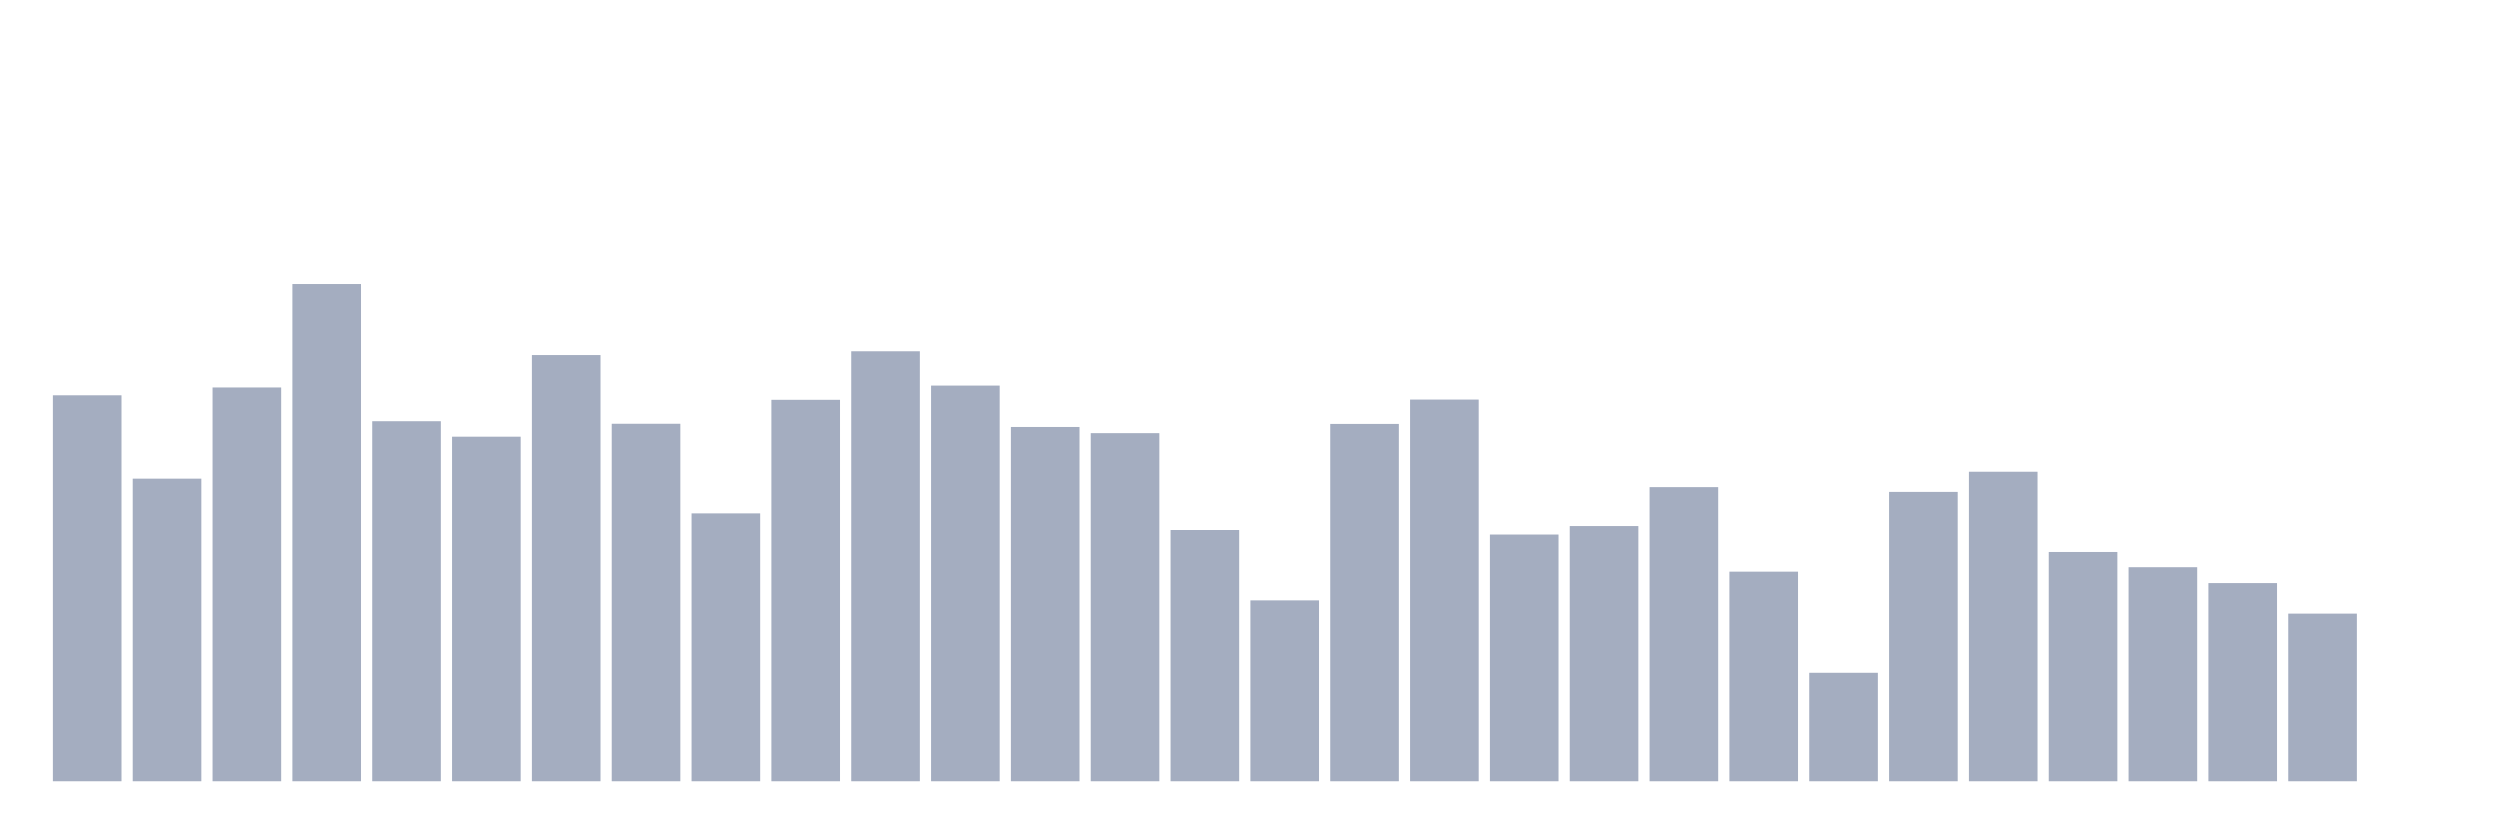 <svg xmlns="http://www.w3.org/2000/svg" viewBox="0 0 480 160"><g transform="translate(10,10)"><rect class="bar" x="0.153" width="13.175" y="65.895" height="74.105" fill="rgb(164,173,192)"></rect><rect class="bar" x="15.482" width="13.175" y="81.901" height="58.099" fill="rgb(164,173,192)"></rect><rect class="bar" x="30.81" width="13.175" y="64.394" height="75.606" fill="rgb(164,173,192)"></rect><rect class="bar" x="46.138" width="13.175" y="44.533" height="95.467" fill="rgb(164,173,192)"></rect><rect class="bar" x="61.466" width="13.175" y="70.873" height="69.127" fill="rgb(164,173,192)"></rect><rect class="bar" x="76.794" width="13.175" y="73.843" height="66.157" fill="rgb(164,173,192)"></rect><rect class="bar" x="92.123" width="13.175" y="58.169" height="81.831" fill="rgb(164,173,192)"></rect><rect class="bar" x="107.451" width="13.175" y="71.362" height="68.638" fill="rgb(164,173,192)"></rect><rect class="bar" x="122.779" width="13.175" y="88.569" height="51.431" fill="rgb(164,173,192)"></rect><rect class="bar" x="138.107" width="13.175" y="66.765" height="73.235" fill="rgb(164,173,192)"></rect><rect class="bar" x="153.436" width="13.175" y="57.442" height="82.558" fill="rgb(164,173,192)"></rect><rect class="bar" x="168.764" width="13.175" y="64.031" height="75.969" fill="rgb(164,173,192)"></rect><rect class="bar" x="184.092" width="13.175" y="71.979" height="68.021" fill="rgb(164,173,192)"></rect><rect class="bar" x="199.42" width="13.175" y="73.164" height="66.836" fill="rgb(164,173,192)"></rect><rect class="bar" x="214.748" width="13.175" y="91.761" height="48.239" fill="rgb(164,173,192)"></rect><rect class="bar" x="230.077" width="13.175" y="105.27" height="34.73" fill="rgb(164,173,192)"></rect><rect class="bar" x="245.405" width="13.175" y="71.394" height="68.606" fill="rgb(164,173,192)"></rect><rect class="bar" x="260.733" width="13.175" y="66.717" height="73.283" fill="rgb(164,173,192)"></rect><rect class="bar" x="276.061" width="13.175" y="92.63" height="47.37" fill="rgb(164,173,192)"></rect><rect class="bar" x="291.39" width="13.175" y="91.003" height="48.997" fill="rgb(164,173,192)"></rect><rect class="bar" x="306.718" width="13.175" y="83.529" height="56.471" fill="rgb(164,173,192)"></rect><rect class="bar" x="322.046" width="13.175" y="99.756" height="40.244" fill="rgb(164,173,192)"></rect><rect class="bar" x="337.374" width="13.175" y="119.175" height="20.825" fill="rgb(164,173,192)"></rect><rect class="bar" x="352.702" width="13.175" y="84.445" height="55.555" fill="rgb(164,173,192)"></rect><rect class="bar" x="368.031" width="13.175" y="80.574" height="59.426" fill="rgb(164,173,192)"></rect><rect class="bar" x="383.359" width="13.175" y="95.98" height="44.02" fill="rgb(164,173,192)"></rect><rect class="bar" x="398.687" width="13.175" y="98.903" height="41.097" fill="rgb(164,173,192)"></rect><rect class="bar" x="414.015" width="13.175" y="101.952" height="38.048" fill="rgb(164,173,192)"></rect><rect class="bar" x="429.344" width="13.175" y="107.814" height="32.186" fill="rgb(164,173,192)"></rect><rect class="bar" x="444.672" width="13.175" y="140" height="0" fill="rgb(164,173,192)"></rect></g></svg>